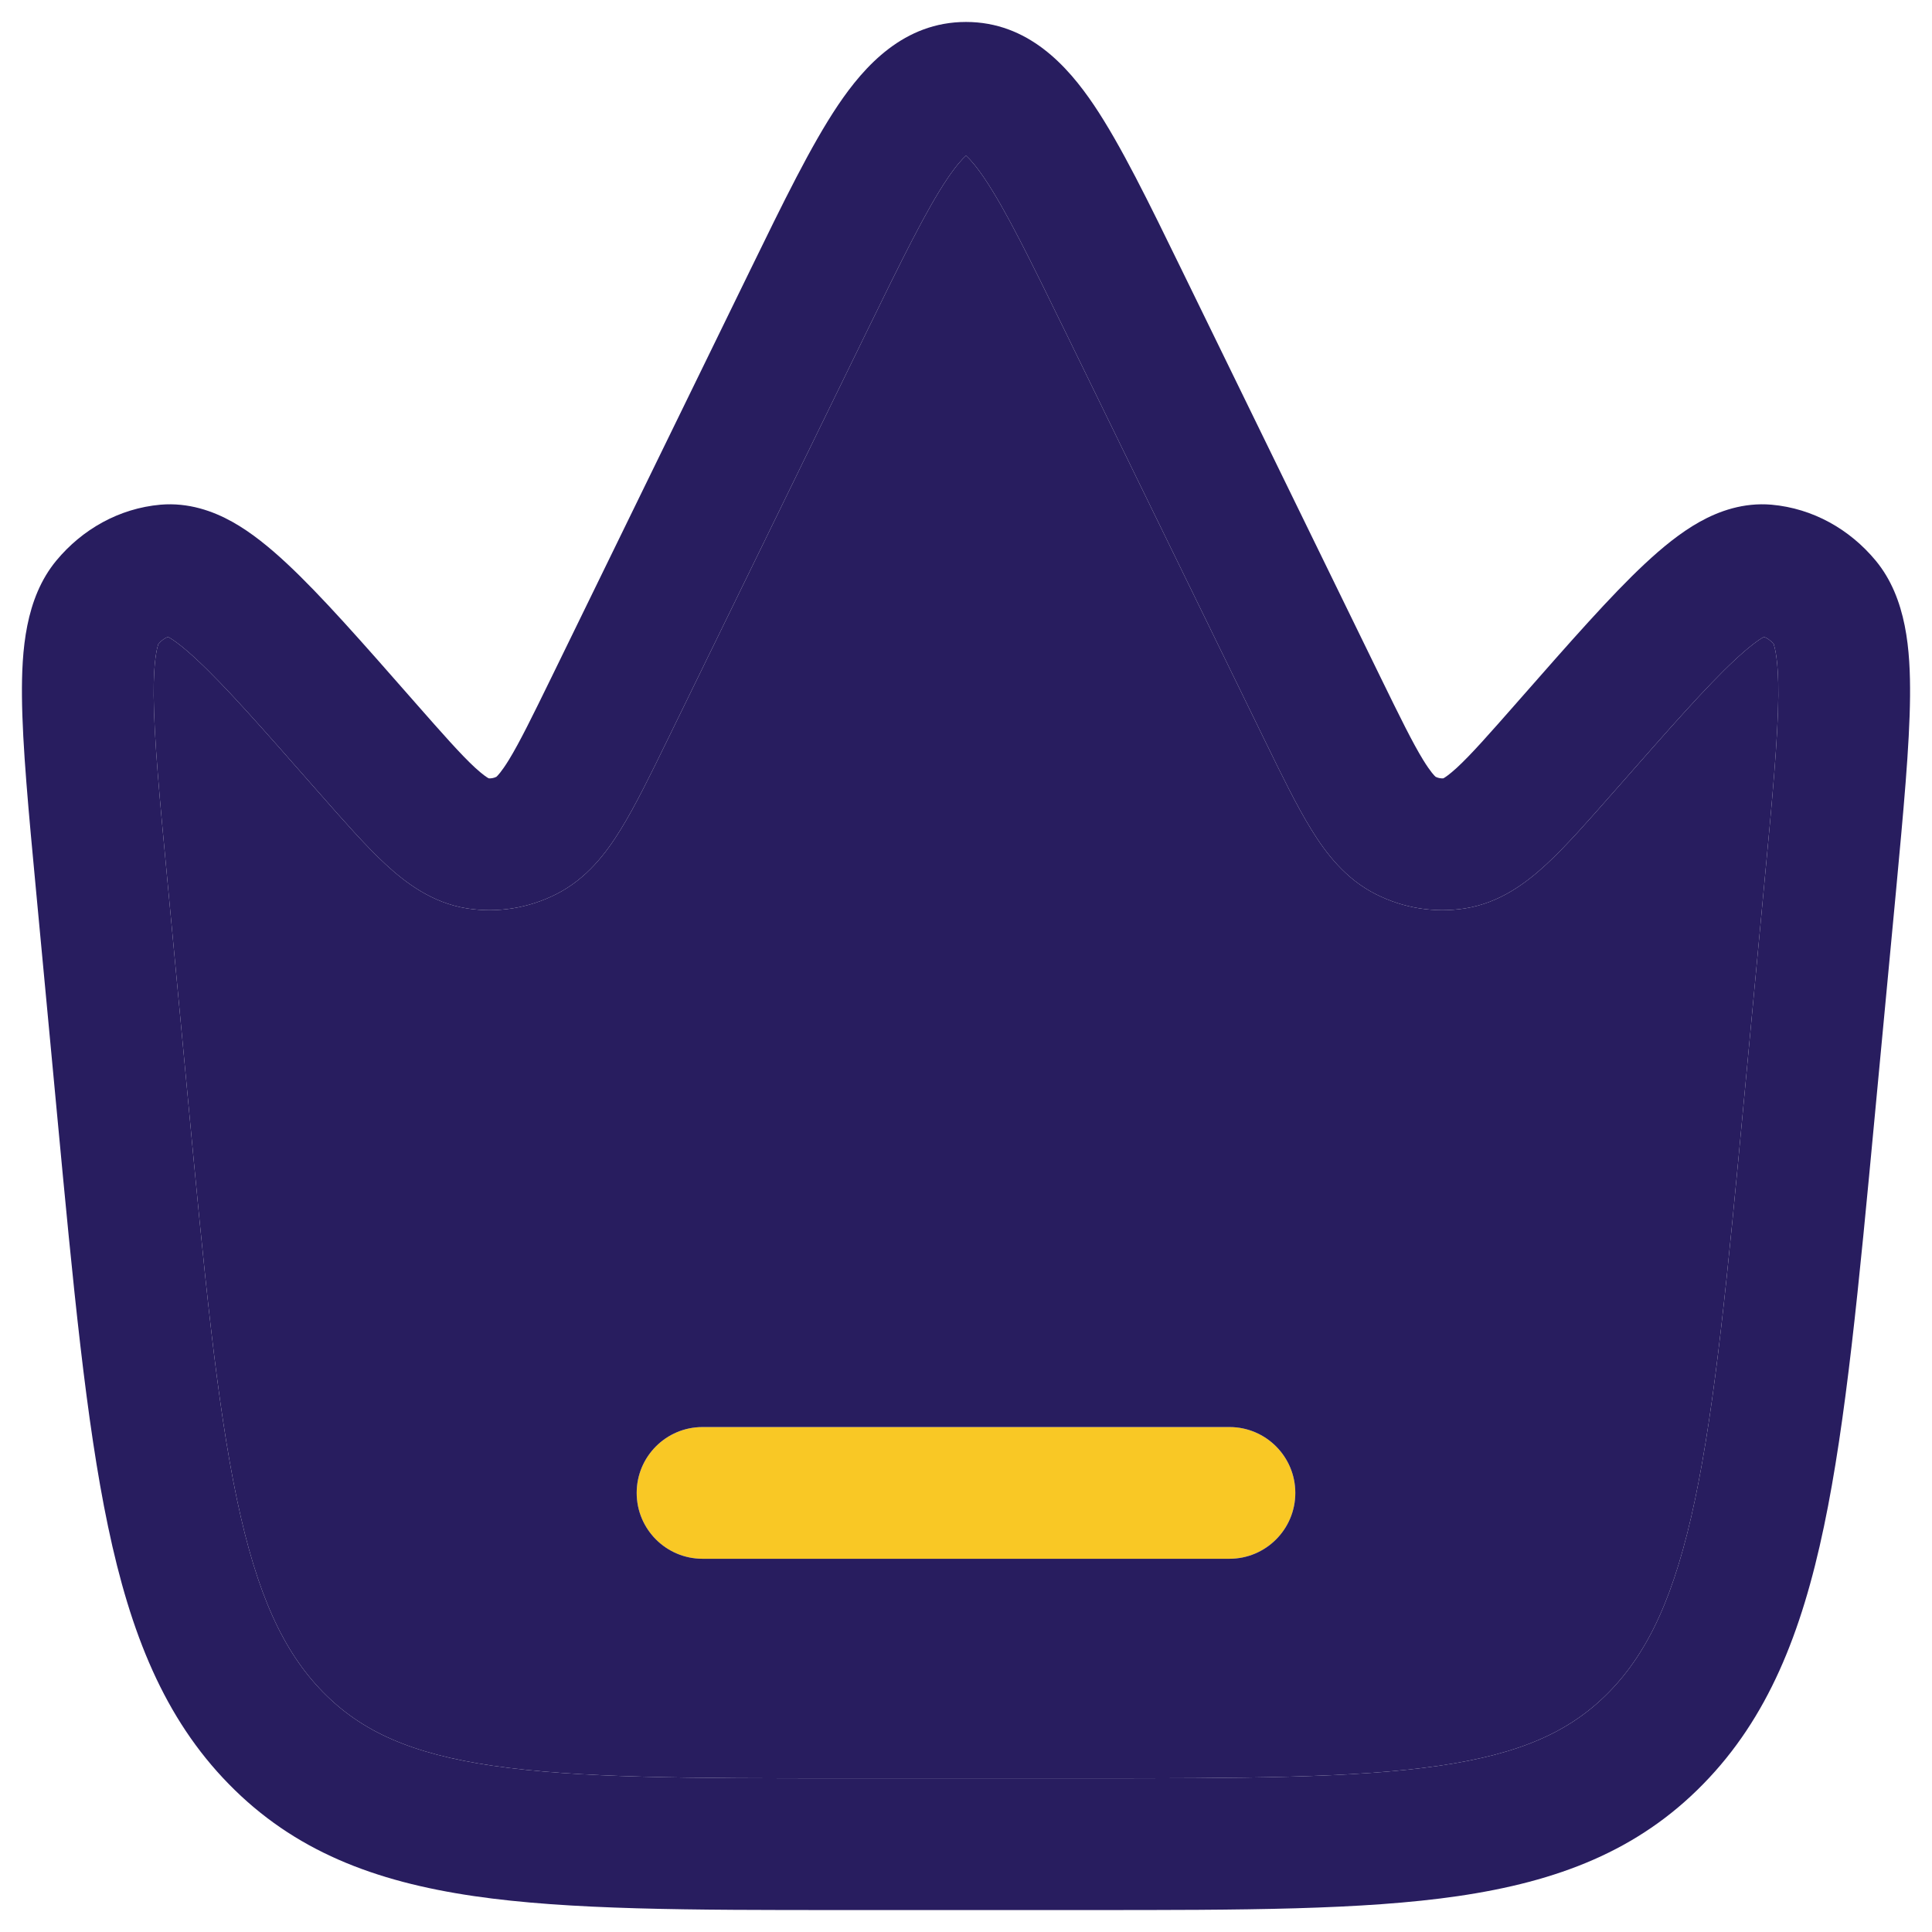 <svg width="22" height="22" viewBox="0 0 22 22" fill="none" xmlns="http://www.w3.org/2000/svg">
<path d="M8 16.25C7.586 16.25 7.25 16.586 7.25 17C7.25 17.414 7.586 17.75 8 17.75H14C14.414 17.75 14.75 17.414 14.75 17C14.75 16.586 14.414 16.25 14 16.25H8Z" fill="#F9C825"/>
<path fill-rule="evenodd" clip-rule="evenodd" d="M11 0.25C10.294 0.25 9.845 0.749 9.543 1.197C9.237 1.652 8.918 2.306 8.539 3.083L6.276 7.72C6.057 8.168 5.916 8.455 5.794 8.654C5.709 8.792 5.663 8.837 5.652 8.846C5.621 8.861 5.591 8.865 5.565 8.863C5.547 8.854 5.499 8.823 5.409 8.741C5.247 8.591 5.045 8.362 4.725 7.998L4.696 7.965C4.124 7.313 3.656 6.78 3.27 6.42C3.073 6.236 2.865 6.065 2.647 5.943C2.425 5.819 2.146 5.72 1.828 5.747C1.355 5.789 0.936 6.028 0.641 6.384C0.286 6.813 0.246 7.413 0.25 7.931C0.255 8.491 0.325 9.234 0.412 10.158L0.649 12.68C0.834 14.646 0.979 16.185 1.23 17.381C1.485 18.599 1.87 19.564 2.604 20.314C3.349 21.077 4.264 21.425 5.396 21.591C6.484 21.75 7.859 21.75 9.581 21.75H12.419C14.141 21.75 15.516 21.75 16.604 21.591C17.736 21.425 18.651 21.077 19.396 20.314C20.13 19.564 20.515 18.599 20.77 17.381C21.021 16.185 21.166 14.646 21.351 12.68L21.589 10.158C21.675 9.234 21.745 8.491 21.75 7.931C21.754 7.413 21.714 6.813 21.359 6.384C21.064 6.028 20.645 5.789 20.172 5.747C19.854 5.72 19.575 5.819 19.353 5.943C19.135 6.065 18.927 6.236 18.73 6.42C18.344 6.78 17.877 7.313 17.304 7.965L17.275 7.998C16.955 8.362 16.753 8.591 16.591 8.741C16.501 8.823 16.453 8.854 16.436 8.863C16.409 8.865 16.38 8.861 16.348 8.846C16.337 8.837 16.291 8.792 16.206 8.654C16.084 8.455 15.943 8.168 15.724 7.72L13.461 3.083C13.082 2.306 12.763 1.652 12.457 1.197C12.155 0.749 11.706 0.25 11 0.25ZM9.861 3.794C10.273 2.95 10.547 2.392 10.787 2.035C10.889 1.884 10.959 1.809 11 1.772C11.041 1.809 11.111 1.884 11.213 2.035C11.453 2.392 11.727 2.95 12.139 3.794L14.392 8.41C14.59 8.817 14.763 9.171 14.928 9.439C15.097 9.715 15.32 10.008 15.668 10.183C15.981 10.341 16.334 10.399 16.684 10.344C17.077 10.281 17.375 10.058 17.609 9.842C17.836 9.632 18.089 9.344 18.377 9.016L18.402 8.988C19.011 8.295 19.429 7.819 19.754 7.516C19.915 7.366 20.02 7.289 20.085 7.253L20.086 7.252C20.12 7.264 20.159 7.289 20.198 7.334C20.198 7.334 20.198 7.336 20.199 7.34C20.208 7.37 20.253 7.512 20.25 7.919C20.246 8.407 20.183 9.085 20.091 10.056L19.862 12.491C19.672 14.515 19.534 15.97 19.302 17.073C19.073 18.163 18.772 18.807 18.324 19.266C17.886 19.714 17.324 19.97 16.387 20.107C15.42 20.248 14.155 20.25 12.36 20.25H9.64C7.845 20.25 6.58 20.248 5.613 20.107C4.676 19.97 4.114 19.714 3.676 19.266C3.228 18.807 2.927 18.163 2.698 17.073C2.466 15.97 2.328 14.515 2.138 12.491L1.909 10.056C1.817 9.085 1.754 8.407 1.75 7.919C1.747 7.512 1.792 7.37 1.801 7.34C1.802 7.336 1.803 7.334 1.803 7.334C1.841 7.289 1.88 7.264 1.914 7.252L1.915 7.253C1.98 7.289 2.086 7.366 2.246 7.516C2.571 7.819 2.99 8.295 3.598 8.988L3.623 9.016C3.911 9.344 4.164 9.632 4.391 9.842C4.625 10.058 4.923 10.281 5.316 10.344C5.666 10.399 6.019 10.341 6.332 10.183C6.68 10.008 6.903 9.715 7.072 9.439C7.237 9.171 7.41 8.817 7.608 8.41L9.861 3.794ZM20.198 7.334C20.199 7.336 20.201 7.338 20.203 7.34C20.201 7.337 20.198 7.334 20.198 7.334L20.198 7.334ZM11.044 1.741C11.044 1.741 11.041 1.743 11.035 1.745C11.041 1.741 11.044 1.741 11.044 1.741ZM10.965 1.745C10.959 1.743 10.956 1.741 10.956 1.741C10.956 1.741 10.959 1.741 10.965 1.745Z" fill="#281D5F"/>
<path fill-rule="evenodd" clip-rule="evenodd" d="M10.787 2.035C10.547 2.392 10.273 2.95 9.861 3.794L7.608 8.41C7.41 8.817 7.237 9.171 7.072 9.439C6.903 9.715 6.68 10.008 6.332 10.183C6.019 10.341 5.666 10.399 5.316 10.344C4.923 10.281 4.625 10.058 4.391 9.842C4.164 9.632 3.911 9.344 3.623 9.016L3.598 8.988C2.99 8.295 2.571 7.819 2.246 7.516C2.086 7.366 1.98 7.289 1.915 7.253L1.914 7.252C1.88 7.264 1.841 7.289 1.803 7.334C1.803 7.334 1.802 7.336 1.801 7.34C1.792 7.37 1.747 7.512 1.75 7.919C1.754 8.407 1.817 9.085 1.909 10.056L2.138 12.491C2.328 14.515 2.466 15.97 2.698 17.073C2.927 18.163 3.228 18.807 3.676 19.266C4.114 19.714 4.676 19.97 5.613 20.107C6.58 20.248 7.845 20.25 9.64 20.25H12.36C14.155 20.25 15.42 20.248 16.387 20.107C17.324 19.97 17.886 19.714 18.324 19.266C18.772 18.807 19.073 18.163 19.302 17.073C19.534 15.97 19.672 14.515 19.862 12.491L20.091 10.056C20.183 9.085 20.246 8.407 20.25 7.919C20.253 7.512 20.208 7.37 20.199 7.34C20.198 7.336 20.198 7.334 20.198 7.334C20.159 7.289 20.12 7.264 20.086 7.252L20.085 7.253C20.02 7.289 19.915 7.366 19.754 7.516C19.429 7.819 19.011 8.295 18.402 8.988L18.377 9.016C18.089 9.344 17.836 9.632 17.609 9.842C17.375 10.058 17.077 10.281 16.684 10.344C16.334 10.399 15.981 10.341 15.668 10.183C15.32 10.008 15.097 9.715 14.928 9.439C14.763 9.171 14.59 8.817 14.392 8.41L12.139 3.794C11.727 2.95 11.453 2.392 11.213 2.035C11.111 1.884 11.041 1.809 11 1.772C10.959 1.809 10.889 1.884 10.787 2.035ZM8 16.25C7.586 16.25 7.25 16.586 7.25 17C7.25 17.414 7.586 17.75 8 17.75H14C14.414 17.75 14.75 17.414 14.75 17C14.75 16.586 14.414 16.25 14 16.25H8Z" fill="#281D5F"/>
</svg>
